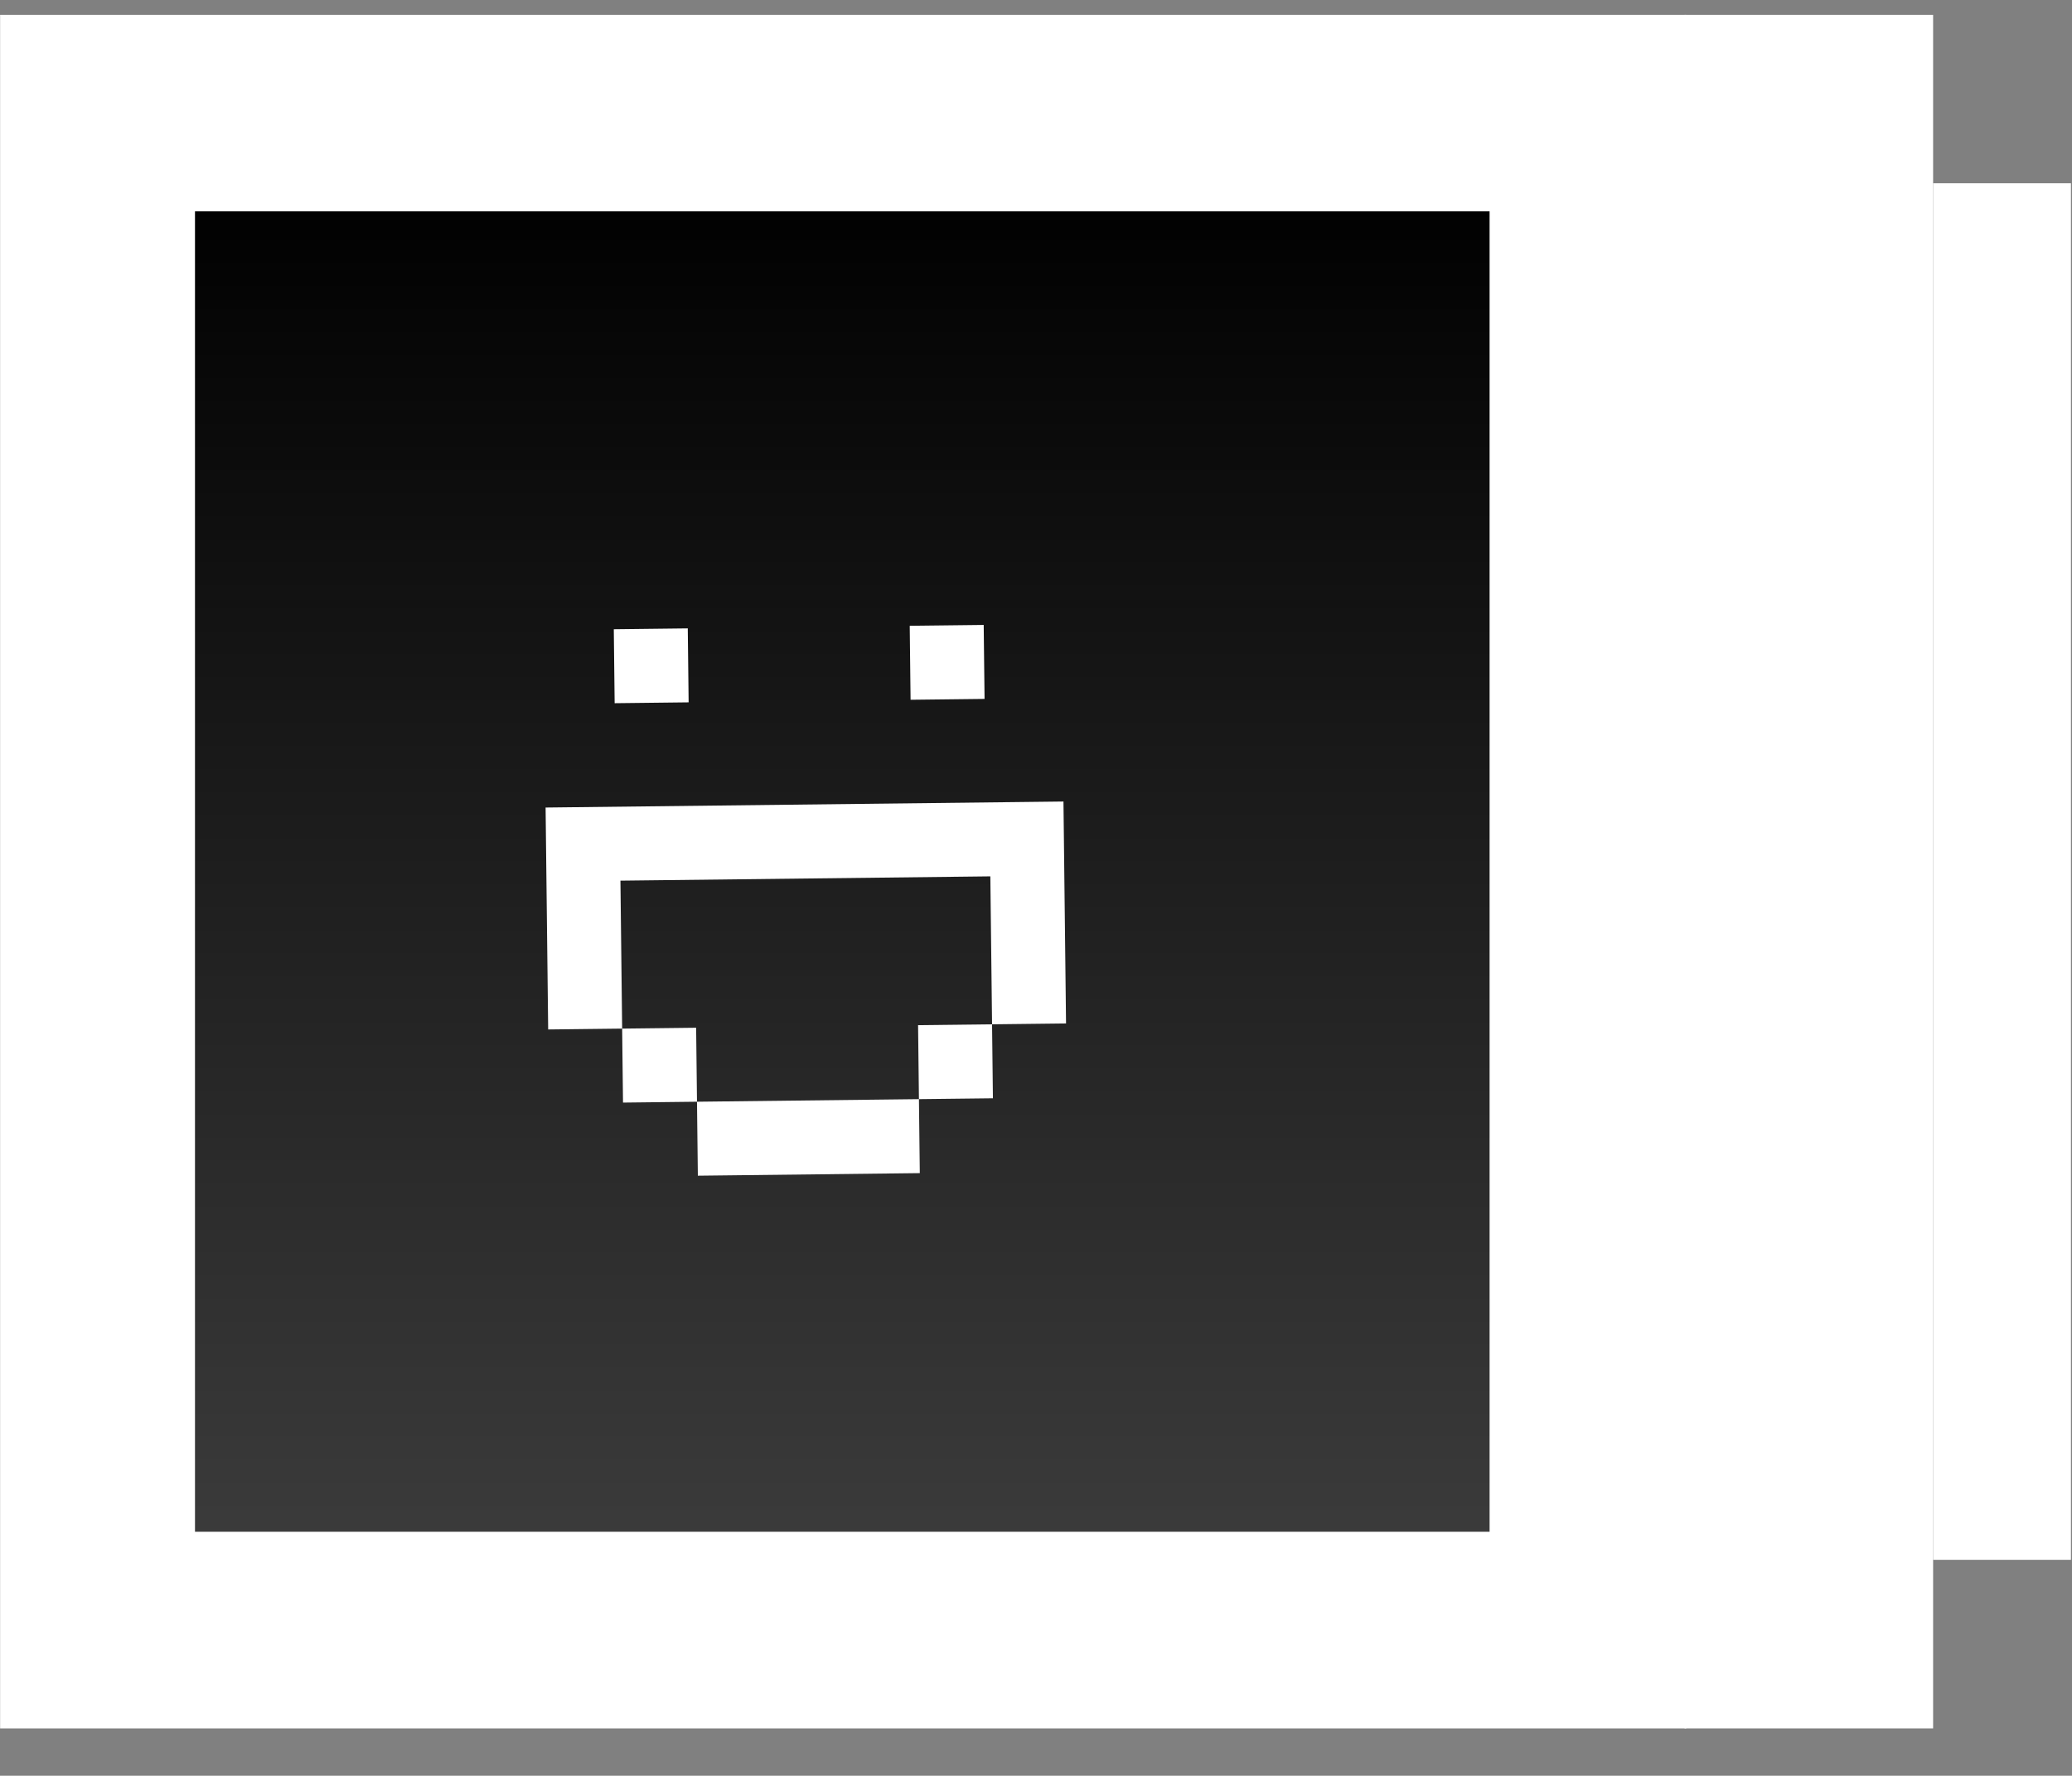 <svg width="1826" height="1565" viewBox="0 0 1826 1565" fill="none" xmlns="http://www.w3.org/2000/svg">
<rect x="0" y="0" width="1826" height="1565" fill="#808080" stroke="none"/>
<g clip-path="url(#clip0_1447_3)">
<rect x="152.107" y="160.799" width="1186.44" height="1216.86" fill="url(#paint0_linear_1447_3)"/>
<mask id="mask0_1447_3" style="mask-type:luminance" maskUnits="userSpaceOnUse" x="0" y="12" width="1826" height="1540">
<path d="M1825.29 12.951L0 12.951V1551.59H1825.29V12.951Z" fill="white"/>
</mask>
<g mask="url(#mask0_1447_3)">
<path d="M1703.6 12.951L1484.56 12.951V1523.28H1703.6V12.951Z" fill="white"/>
<path d="M1825.29 161.512H1703.6V1374.73H1825.29V161.512Z" fill="white"/>
<path d="M1399.39 99.608L85.181 99.608V1436.63L1399.39 1436.63V99.608Z" stroke="white" stroke-width="173.316"/>
</g>
<path d="M546.774 776.146L548.287 906.541L483.09 907.298L480.82 711.704L937.205 706.409L939.474 902.002L874.276 902.759L875.033 967.957L809.835 968.713L810.592 1033.91L614.998 1036.18L614.242 970.983L549.044 971.739L548.287 906.541L613.485 905.785L614.242 970.983L809.835 968.713L809.079 903.515L874.276 902.759L872.763 772.363L546.774 776.146Z" fill="white"/>
<path d="M801.711 551.532L866.909 550.776L867.666 615.974L802.468 616.73L801.711 551.532ZM540.92 554.558L606.118 553.802L606.874 619L541.677 619.756L540.92 554.558Z" fill="white"/>
</g>
<defs>
<linearGradient id="paint0_linear_1447_3" x1="745.326" y1="160.799" x2="745.326" y2="1377.66" gradientUnits="userSpaceOnUse">
<stop/>
<stop offset="1" stop-color="#3C3C3C"/>
</linearGradient>
<clipPath id="clip0_1447_3">
<rect width="1825.29" height="1564.53" fill="white"/>
</clipPath>
</defs>
</svg>
